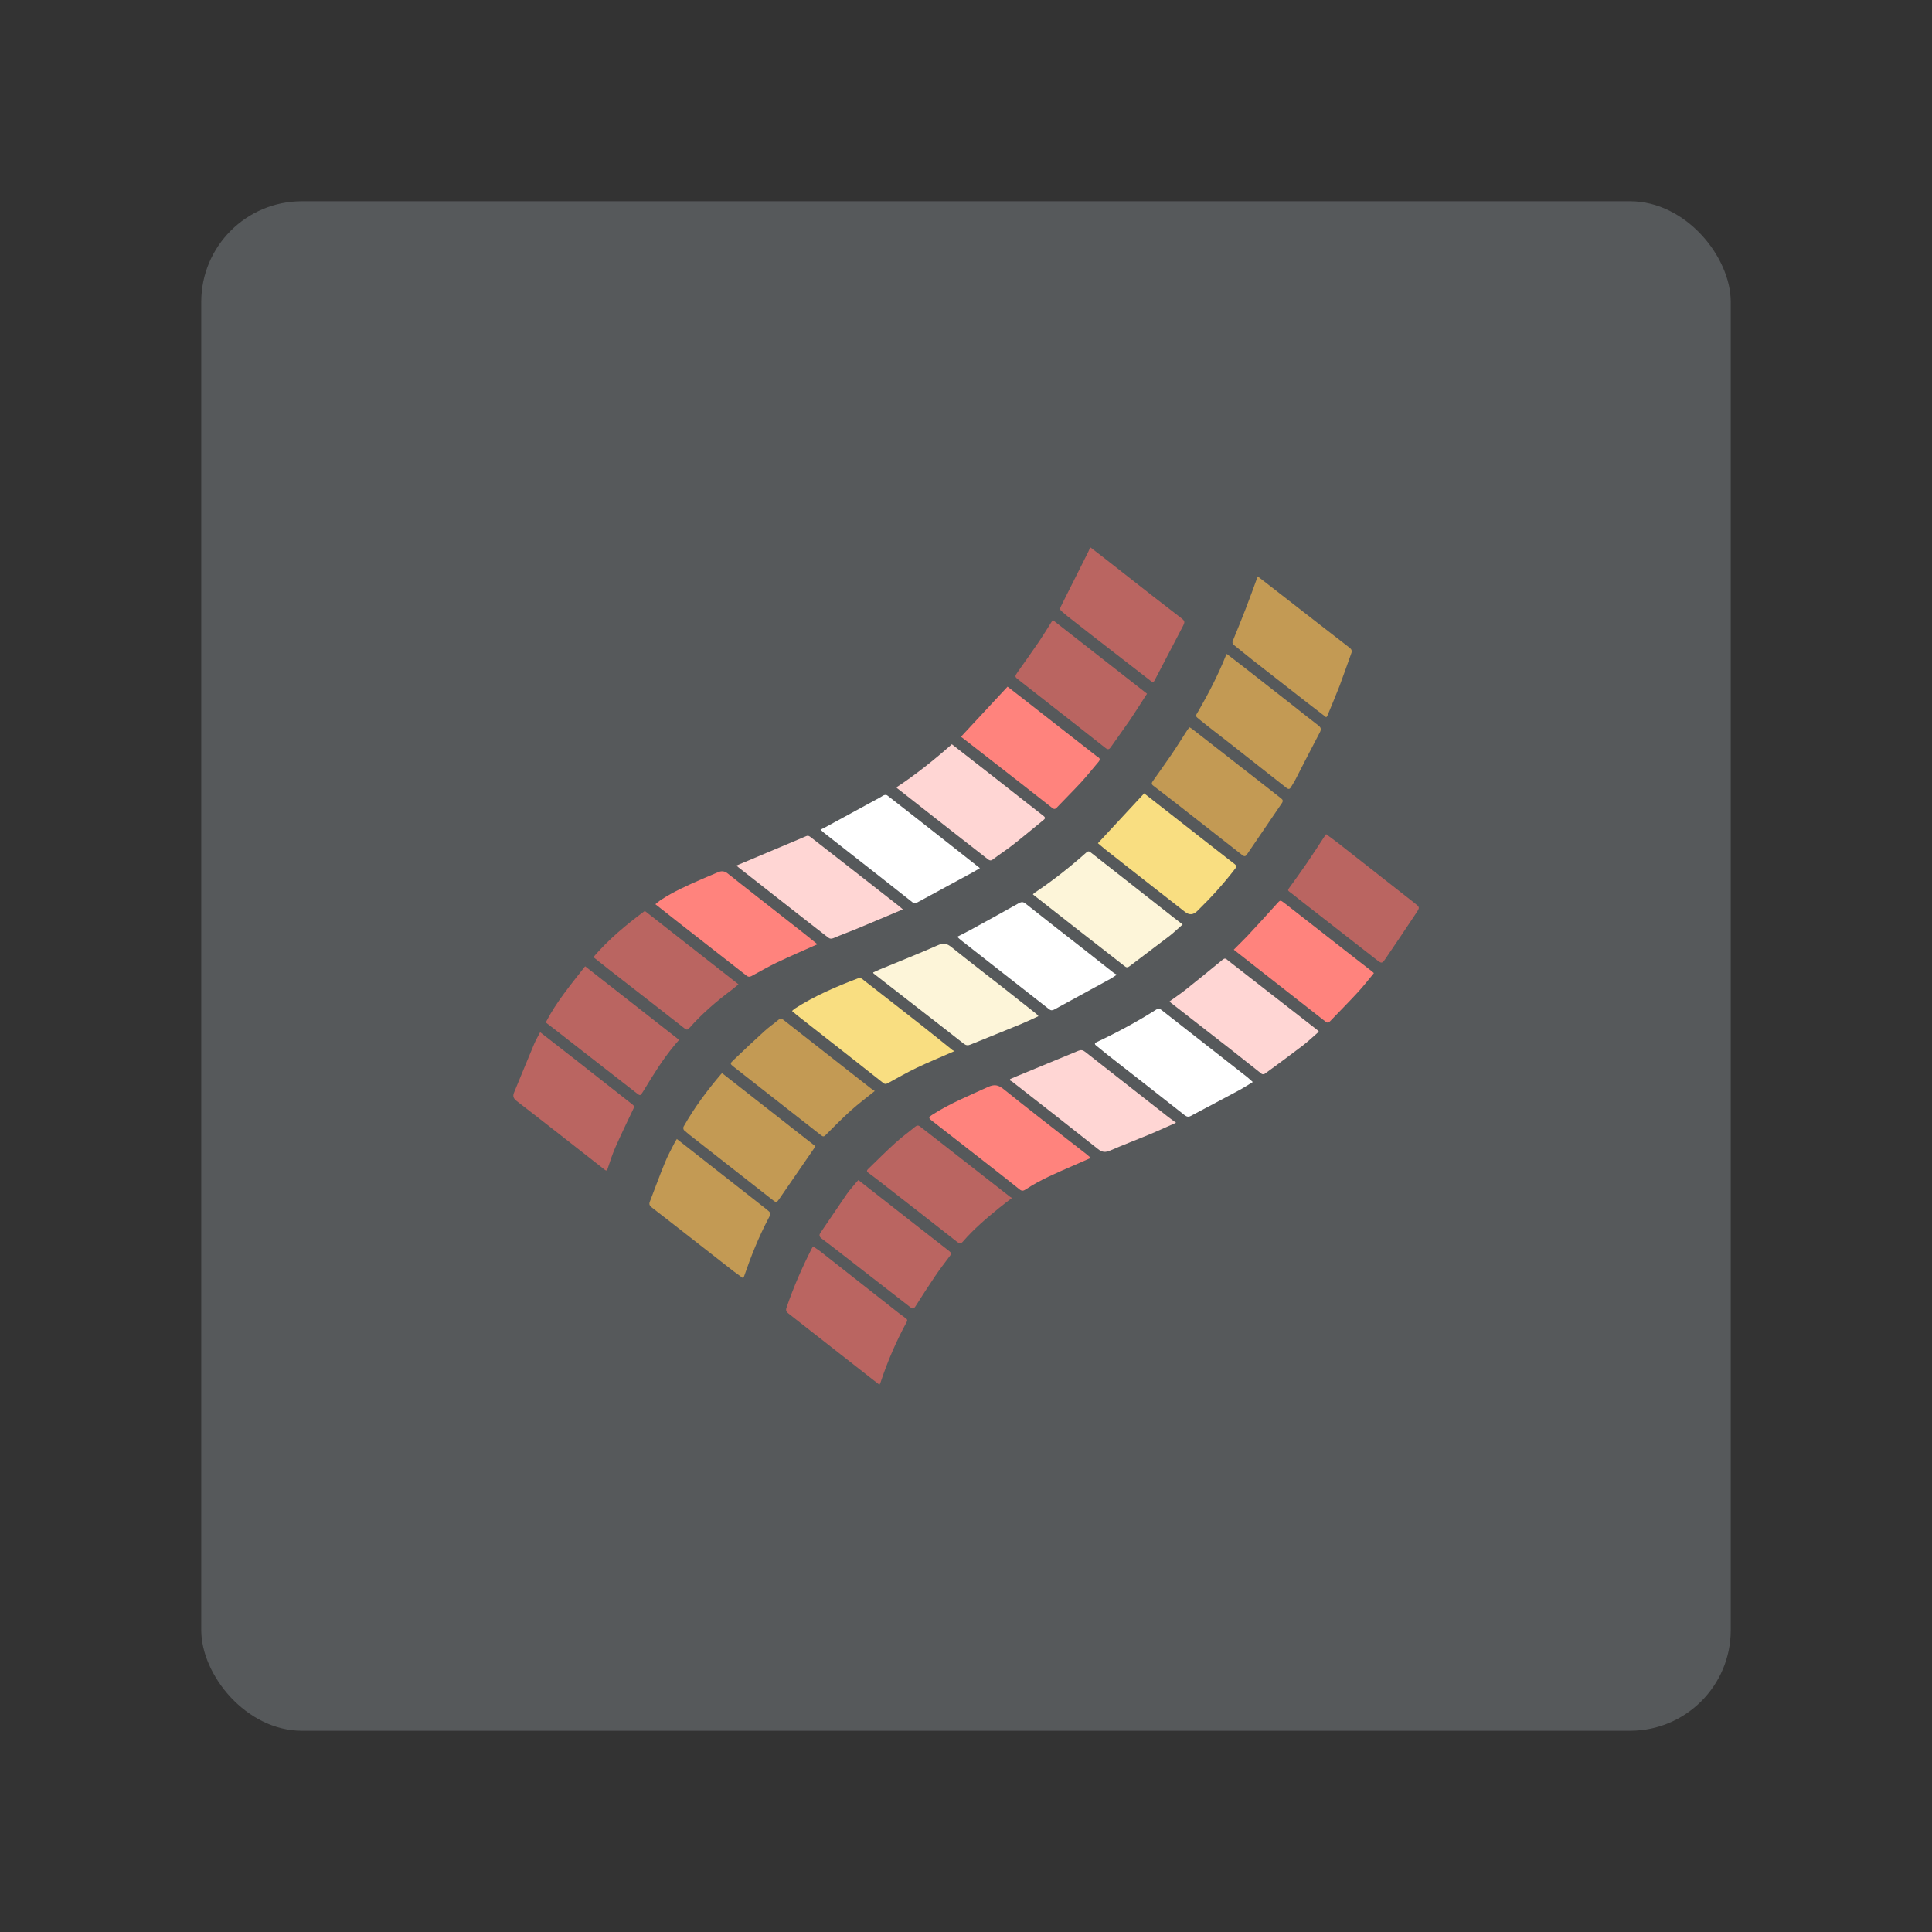 <?xml version="1.0" encoding="UTF-8"?><svg id="a" xmlns="http://www.w3.org/2000/svg" width="192" height="192" viewBox="0 0 192 192"><rect x="0" y="0" width="192" height="192" fill="#333333" stroke="none"/><g id="b"><g id="c"><rect x="20" y="20" width="152" height="152" rx="10" ry="10" style="fill:#56595b;"/><path d="m131.78,71.27c-.62-.48-1.22-.93-1.82-1.4-1.84-1.44-3.68-2.87-5.52-4.31-.6-.47-1.19-.97-1.79-1.44-.17-.14-.21-.27-.12-.47.42-1.02.83-2.03,1.23-3.06.42-1.08.81-2.17,1.23-3.31.4.31.79.62,1.19.92,1.19.92,2.37,1.84,3.56,2.77,1.46,1.13,2.91,2.27,4.38,3.4.21.16.26.33.17.56-.39,1.07-.76,2.15-1.16,3.22-.39,1-.81,1.99-1.22,2.99-.02.04-.05.07-.11.14Z" style="fill:#c39a54;"/><path d="m67.25,113.18c.99.77,1.95,1.53,2.92,2.29,1.99,1.56,3.98,3.12,5.97,4.68.5.4.51.41.21.97-.96,1.83-1.72,3.73-2.39,5.68-.02.06-.05.11-.11.23-.32-.24-.63-.45-.92-.67-1.98-1.55-3.97-3.1-5.95-4.65-.73-.57-1.46-1.14-2.2-1.71-.2-.15-.31-.31-.2-.58.5-1.29.97-2.6,1.5-3.88.28-.7.65-1.36.99-2.03.05-.1.12-.2.19-.31Z" style="fill:#c39a54;"/><path d="m94.87,104.45c-1.35.59-2.58,1.1-3.78,1.67-.97.46-1.9,1.01-2.85,1.52-.17.09-.3.12-.47-.02-1.27-1.01-2.54-2.01-3.82-3.01-1.59-1.25-3.18-2.5-4.77-3.74-.15-.12-.29-.25-.47-.4.13-.11.2-.19.28-.24,1.98-1.27,4.12-2.19,6.32-3.02.1-.04.28,0,.36.07,2.03,1.58,4.06,3.16,6.08,4.75.98.77,1.94,1.55,2.91,2.33.04.03.1.05.21.09Z" style="fill:#f9de81;"/><path d="m81.25,93.83c-1.4.63-2.74,1.2-4.06,1.83-.85.41-1.67.89-2.51,1.34-.19.1-.33.09-.5-.05-2.31-1.81-4.63-3.62-6.95-5.43-.69-.54-1.37-1.08-2.1-1.66.18-.14.34-.29.52-.41,1.32-.87,2.76-1.5,4.2-2.13.49-.22,1-.41,1.49-.63.37-.17.69-.13,1.01.14.91.73,1.83,1.45,2.75,2.17,1.57,1.23,3.15,2.46,4.72,3.7.47.37.94.75,1.42,1.14Z" style="fill:#ff837d;"/><path d="m108.39,115.08c-.67.3-1.27.56-1.87.82-1.56.68-3.13,1.34-4.55,2.28-.2.13-.38.24-.65.02-1.55-1.25-3.12-2.46-4.69-3.69-1.33-1.04-2.66-2.07-3.99-3.11-.39-.3-.38-.36.03-.63,1.74-1.12,3.65-1.89,5.52-2.75.64-.29,1.03-.2,1.55.22,2.19,1.76,4.41,3.48,6.62,5.21.54.42,1.08.83,1.61,1.25.13.1.24.21.42.36Z" style="fill:#ff837d;"/><path d="m71.76,106.65c3.09,2.42,6.16,4.83,9.26,7.25-.05.09-.08.17-.13.24-1.16,1.68-2.32,3.36-3.47,5.04-.23.33-.28.35-.6.1-2.6-2.04-5.21-4.08-7.81-6.12-.35-.27-.7-.54-1.03-.84-.07-.06-.1-.26-.05-.35,1.06-1.88,2.34-3.6,3.74-5.24.03-.03.07-.05.09-.07Z" style="fill:#c39a54;"/><path d="m121.92,64.99c.59.45,1.15.88,1.7,1.31,1.57,1.22,3.13,2.45,4.69,3.67.9.71,1.79,1.42,2.7,2.12.28.21.32.39.14.72-.83,1.56-1.62,3.13-2.43,4.7-.13.25-.29.48-.43.72-.12.21-.25.22-.44.07-1.92-1.51-3.84-3.02-5.76-4.53-.94-.74-1.9-1.46-2.83-2.22-.55-.44-.46-.36-.15-.91,1-1.74,1.92-3.52,2.67-5.38.03-.08.07-.15.14-.29Z" style="fill:#c39a54;"/><path d="m53.68,102.58c1.1.86,2.15,1.68,3.21,2.5,1.18.93,2.36,1.85,3.54,2.78.81.63,1.61,1.27,2.42,1.9.15.11.2.21.11.4-.61,1.28-1.23,2.56-1.8,3.85-.3.69-.54,1.41-.77,2.12-.09.27-.17.21-.33.09-1.48-1.16-2.96-2.32-4.44-3.48-1.42-1.11-2.84-2.22-4.27-3.32-.3-.23-.42-.46-.27-.83.67-1.62,1.33-3.24,2.01-4.86.17-.4.4-.78.6-1.17Z" style="fill:#ba6561;"/><path d="m87.41,137.62c-.26-.2-.5-.38-.74-.57-2.77-2.17-5.55-4.35-8.32-6.52-.21-.16-.28-.31-.19-.57.69-2.03,1.55-3.99,2.52-5.9.03-.06.07-.1.13-.19.27.19.55.36.8.56,2.58,2.02,5.15,4.05,7.72,6.07.23.18.47.35.7.52.13.09.17.19.08.35-1.05,1.93-1.92,3.95-2.61,6.04-.02.05-.05.1-.1.2Z" style="fill:#ba6561;"/><path d="m97.39,86.27c-.29.17-.53.32-.77.45-1.84,1-3.67,1.99-5.51,2.99-.16.09-.29.08-.44-.05-1.27-1.01-2.54-2.01-3.82-3.01-1.64-1.29-3.29-2.58-4.93-3.86-.12-.09-.22-.2-.38-.34.17-.09.3-.15.43-.21,1.86-1.01,3.71-2.02,5.56-3.03.11-.06.22-.16.34-.19.09-.03.24-.03.31.03,1.91,1.49,3.82,2.98,5.72,4.48,1.15.9,2.29,1.81,3.49,2.75Z" style="fill:#fff;"/><path d="m85.31,117.28c.75.59,1.48,1.16,2.2,1.72,2.27,1.78,4.54,3.56,6.82,5.33.2.15.23.28.08.47-.5.67-1.01,1.32-1.47,2.01-.67.99-1.32,2-1.96,3.01-.15.24-.26.28-.5.1-2.37-1.85-4.74-3.69-7.12-5.53-.56-.44-1.13-.87-1.7-1.3-.22-.16-.29-.34-.13-.57.87-1.28,1.74-2.57,2.62-3.85.28-.4.61-.76.92-1.14.07-.08.14-.16.24-.26Z" style="fill:#ba6561;"/><path d="m116.87,111.58c-.98.43-1.86.84-2.76,1.21-1.25.52-2.52,1-3.76,1.54-.46.2-.8.21-1.22-.13-2.83-2.25-5.68-4.47-8.52-6.69-.08-.07-.19-.11-.28-.16.02-.04.04-.08.07-.12.21-.09.42-.18.63-.27,2.04-.84,4.08-1.68,6.12-2.53.26-.11.45-.09.68.09,2.76,2.17,5.53,4.34,8.29,6.5.22.17.45.33.77.57Z" style="fill:#ffd6d4;"/><path d="m95.14,93.09c.46-.24.88-.44,1.28-.66,1.61-.88,3.21-1.76,4.81-2.66.27-.15.44-.17.7.04,1.92,1.53,3.86,3.03,5.79,4.54,1,.78,1.99,1.57,2.98,2.35.07.05.15.08.29.16-.27.18-.43.3-.61.4-1.87,1.02-3.75,2.04-5.62,3.07-.19.1-.33.1-.52-.05-2.92-2.29-5.84-4.57-8.76-6.86-.1-.08-.19-.17-.34-.31Z" style="fill:#fff;"/><path d="m117.52,91.88c-.46.4-.87.81-1.33,1.16-1.3,1-2.62,1.97-3.92,2.97-.21.16-.32.16-.54-.02-1.46-1.16-2.94-2.28-4.4-3.43-1.56-1.22-3.11-2.44-4.68-3.67.04-.05.08-.1.13-.14,1.82-1.21,3.53-2.56,5.17-4.02.18-.16.28-.15.45-.01,2.74,2.16,5.49,4.31,8.23,6.46.28.22.56.43.9.69Z" style="fill:#fdf5d9;"/><path d="m89.71,90.38c-1.54.65-3.02,1.28-4.49,1.89-.79.33-1.6.62-2.39.96-.22.09-.37.07-.53-.06-.72-.56-1.44-1.11-2.15-1.67-2.24-1.75-4.48-3.51-6.71-5.26-.07-.06-.14-.12-.26-.22.44-.18.83-.34,1.22-.51,1.91-.8,3.81-1.6,5.71-2.41.21-.09.33,0,.46.1,1.08.84,2.17,1.69,3.25,2.53,1.85,1.44,3.69,2.89,5.54,4.33.1.08.19.17.36.31Z" style="fill:#ffd6d4;"/><path d="m124.5,107.53c-.43.26-.8.51-1.2.73-1.65.89-3.31,1.76-4.96,2.64-.24.13-.41.08-.63-.09-2.53-2-5.07-3.97-7.61-5.96-.39-.31-.77-.63-1.16-.94-.19-.15-.16-.25.05-.35,2.04-.96,4.03-2.03,5.93-3.24.19-.12.31-.1.48.03,2.85,2.23,5.7,4.46,8.55,6.69.18.14.33.3.55.49Z" style="fill:#fff;"/><path d="m118.21,72.28c.12.07.22.12.3.19.96.75,1.93,1.5,2.89,2.25,1.44,1.12,2.88,2.25,4.32,3.37.53.41,1.05.83,1.58,1.24.19.14.24.27.09.49-1.16,1.69-2.31,3.39-3.46,5.08-.13.19-.24.26-.46.09-2.21-1.74-4.43-3.47-6.64-5.2-.73-.57-1.47-1.14-2.21-1.7-.25-.18-.15-.33-.02-.51.6-.85,1.2-1.69,1.79-2.55.56-.82,1.08-1.67,1.62-2.5.06-.09.13-.16.2-.25Z" style="fill:#c39a54;"/><path d="m103.19,100.99c-.63.29-1.22.57-1.82.82-1.64.67-3.29,1.33-4.93,2-.24.1-.43.09-.65-.08-1.38-1.09-2.78-2.17-4.17-3.25-1.6-1.25-3.21-2.49-4.81-3.74-.01-.01-.02-.04-.04-.1.23-.1.46-.21.69-.31,1.92-.79,3.86-1.56,5.76-2.4.56-.25.9-.16,1.34.2,1.74,1.4,3.52,2.76,5.28,4.14,1.05.82,2.09,1.64,3.13,2.47.07.06.13.14.23.25Z" style="fill:#fdf5d9;"/><path d="m108.34,54.38c.51.39.98.75,1.44,1.11,1.57,1.23,3.15,2.47,4.72,3.7.94.73,1.88,1.45,2.82,2.18.44.34.47.4.22.89-.93,1.79-1.87,3.57-2.8,5.36-.11.22-.23.17-.38.05-1.27-.99-2.55-1.97-3.82-2.96-1.49-1.15-2.97-2.31-4.45-3.47-.13-.1-.25-.21-.37-.31-.45-.37-.45-.36-.18-.89.88-1.74,1.75-3.48,2.62-5.22.06-.11.1-.24.18-.44Z" style="fill:#ba6561;"/><path d="m54.24,101.6c1.05-2.04,2.51-3.78,3.91-5.57,3.12,2.44,6.21,4.86,9.34,7.31-.18.21-.35.39-.5.58-1.15,1.39-2.08,2.91-3.01,4.44-.02.04-.04.07-.07.11-.28.45-.28.45-.69.13-2.08-1.62-4.16-3.24-6.24-4.86-.9-.7-1.8-1.41-2.74-2.13Z" style="fill:#ba6561;"/><path d="m94.59,73.96c1.52,1.18,3.01,2.34,4.5,3.51,1.54,1.21,3.07,2.42,4.62,3.62.24.19.12.3-.03.42-1.02.83-2.03,1.68-3.07,2.49-.63.49-1.3.92-1.94,1.41-.21.16-.34.1-.51-.03-.99-.77-1.98-1.54-2.96-2.31-2.01-1.57-4.01-3.15-6.02-4.72-.03-.02-.04-.05-.1-.1,1.95-1.28,3.76-2.74,5.51-4.28Z" style="fill:#ffd6d4;"/><path d="m116.24,99.51c.54-.39,1.07-.75,1.58-1.15,1.24-.99,2.48-1.99,3.7-3,.26-.21.38-.02.52.09,1.18.91,2.35,1.83,3.53,2.75,1.81,1.41,3.61,2.82,5.42,4.22.02.01.02.03.07.11-.53.46-1.04.95-1.6,1.38-1.24.95-2.5,1.87-3.77,2.8-.07.05-.23.06-.3.01-1.04-.81-2.06-1.64-3.1-2.45-1.97-1.54-3.94-3.07-5.91-4.6-.05-.04-.09-.09-.15-.15Z" style="fill:#ffd6d4;"/><path d="m113.7,78.84c.87.68,1.77,1.38,2.66,2.08,2.12,1.66,4.23,3.32,6.36,4.97.19.15.18.24.05.41-1.13,1.48-2.38,2.86-3.71,4.16-.02.02-.05.04-.07.07q-.59.6-1.23.09c-2.65-2.07-5.3-4.14-7.94-6.22-.25-.2-.49-.42-.71-.6,1.54-1.66,3.06-3.3,4.6-4.96Z" style="fill:#f9de81;"/><path d="m104.63,61.62c3.12,2.44,6.22,4.86,9.36,7.32-.58.89-1.14,1.79-1.73,2.66-.61.89-1.25,1.76-1.87,2.65-.15.22-.28.28-.52.09-2.24-1.77-4.49-3.53-6.74-5.29-.63-.49-1.26-.98-1.89-1.48-.41-.32-.41-.34-.11-.78.72-1.02,1.44-2.02,2.14-3.05.45-.67.87-1.36,1.35-2.13Z" style="fill:#ba6561;"/><path d="m131.79,82.9c.43.32.85.62,1.26.94,2.51,1.97,5.01,3.93,7.52,5.9.53.42.55.43.17,1-.99,1.49-1.99,2.98-3,4.46-.4.59-.42.58-.95.17-2.56-1.99-5.11-3.98-7.67-5.98-.32-.25-.63-.52-.97-.76-.17-.12-.17-.2-.05-.36.61-.84,1.22-1.68,1.8-2.53.59-.86,1.15-1.74,1.73-2.62.05-.07.1-.14.16-.22Z" style="fill:#ba6561;"/><path d="m100.57,119.05c-.48.37-.88.67-1.26.98-1.28,1.04-2.53,2.1-3.61,3.35-.21.24-.35.22-.58.04-2.45-1.92-4.9-3.84-7.36-5.75-.49-.38-.97-.76-1.47-1.12-.2-.15-.14-.26,0-.39.89-.86,1.77-1.75,2.69-2.58.62-.57,1.31-1.06,1.96-1.6.17-.14.31-.17.49-.03.69.54,1.38,1.07,2.07,1.61,2.29,1.79,4.58,3.58,6.87,5.37.05.04.11.07.22.13Z" style="fill:#ba6561;"/><path d="m64.07,90.52c3.1,2.43,6.2,4.85,9.32,7.3-.2.16-.39.33-.59.49-1.55,1.15-3.01,2.4-4.29,3.85-.16.18-.26.21-.47.05-2.5-1.96-5.01-3.91-7.52-5.86-.5-.39-1-.79-1.55-1.23,1.5-1.76,3.25-3.21,5.11-4.59Z" style="fill:#ba6561;"/><path d="m136.52,96.73c-.54.65-1.04,1.3-1.6,1.9-.9.98-1.84,1.92-2.76,2.88-.16.17-.29.13-.45,0-2-1.57-4-3.13-6-4.7-1.03-.81-2.06-1.61-3.1-2.43.45-.46.9-.89,1.33-1.34.99-1.06,1.97-2.13,2.94-3.21.35-.39.34-.41.77-.08,2.05,1.59,4.09,3.2,6.13,4.79.85.67,1.7,1.33,2.56,1.99.04.03.08.07.19.17Z" style="fill:#ff837d;"/><path d="m95.5,73.22c1.56-1.68,3.08-3.32,4.63-4.98.51.4,1.08.84,1.65,1.28,2.39,1.87,4.78,3.74,7.18,5.61.03.03.07.06.1.08.31.15.27.32.07.55-.56.65-1.08,1.32-1.66,1.95-.8.87-1.64,1.7-2.45,2.55-.14.14-.25.19-.44.04-1.85-1.46-3.71-2.91-5.57-4.36-1.11-.87-2.22-1.73-3.33-2.59-.07-.05-.14-.1-.19-.13Z" style="fill:#ff837d;"/><path d="m86.95,108.41c-.82.66-1.62,1.26-2.37,1.93-.88.79-1.7,1.63-2.53,2.46-.15.15-.25.18-.43.04-2.52-1.98-5.05-3.96-7.58-5.94-.37-.29-.75-.59-1.12-.88-.37-.3-.39-.32-.06-.64,1.02-.98,2.06-1.95,3.1-2.9.45-.41.95-.75,1.41-1.14.17-.15.29-.15.47,0,1.27,1,2.55,2,3.83,3,1.62,1.27,3.23,2.53,4.85,3.8.13.1.26.18.42.29Z" style="fill:#c39a54;"/></g></g></svg>